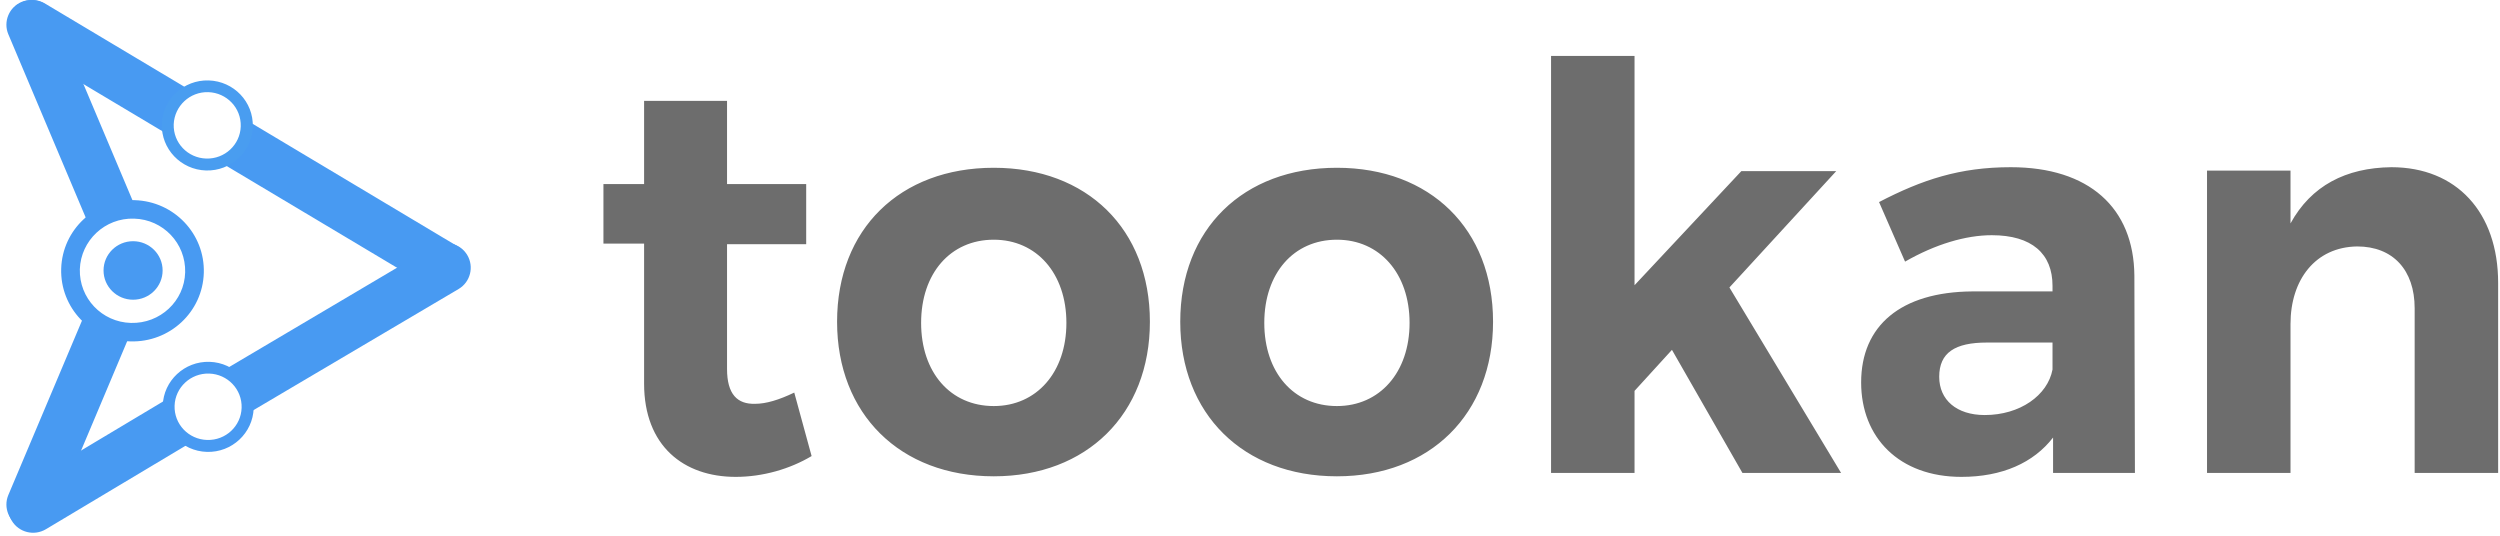 <?xml version="1.0" encoding="UTF-8" standalone="no"?>
<svg width="168px" height="36px" viewBox="0 0 168 36" version="1.1" xmlns="http://www.w3.org/2000/svg" xmlns:xlink="http://www.w3.org/1999/xlink">
    <!-- Generator: sketchtool 42 (36781) - http://www.bohemiancoding.com/sketch -->
    <title>648A4176-24B1-43BD-82A5-71952B77982A</title>
    <desc>Created with sketchtool.</desc>
    <defs></defs>
    <g id="Page-1" stroke="none" stroke-width="1" fill="none" fill-rule="evenodd">
        <g id="25---Login" transform="translate(-29, -32)">
            <g id="tookan-logo" transform="translate(28, 32)">
                <g id="Group-4" transform="translate(41.551, 3.758)" fill="#6D6D6D">
                    <path d="M12.823,22.623 C11.803,23.114 10.929,23.378 10.2,23.378 C8.998,23.416 8.306,22.736 8.306,21.036 L8.306,12.652 L13.625,12.652 L13.625,8.611 L8.306,8.611 L8.306,3.021 L2.732,3.021 L2.732,8.611 L0,8.611 L0,12.614 L2.732,12.614 L2.732,22.018 C2.732,26.211 5.392,28.288 8.889,28.288 C10.711,28.288 12.532,27.759 13.989,26.89 L12.823,22.623 Z M26.23,7.516 C19.927,7.516 15.701,11.632 15.701,17.864 C15.701,24.058 19.927,28.25 26.23,28.25 C32.496,28.25 36.722,24.058 36.722,17.864 C36.722,11.632 32.496,7.516 26.23,7.516 Z M26.23,12.35 C29.108,12.35 31.111,14.616 31.111,17.94 C31.111,21.263 29.108,23.529 26.23,23.529 C23.315,23.529 21.348,21.263 21.348,17.94 C21.348,14.616 23.315,12.35 26.23,12.35 Z M49.29,7.516 C42.988,7.516 38.762,11.632 38.762,17.864 C38.762,24.058 42.988,28.25 49.29,28.25 C55.556,28.25 59.782,24.058 59.782,17.864 C59.782,11.632 55.556,7.516 49.29,7.516 Z M49.29,12.35 C52.168,12.35 54.172,14.616 54.172,17.94 C54.172,21.263 52.168,23.529 49.29,23.529 C46.376,23.529 44.409,21.263 44.409,17.94 C44.409,14.616 46.376,12.35 49.29,12.35 Z M71.804,19.752 L76.54,28.023 L83.17,28.023 L75.666,15.56 L82.843,7.742 L76.467,7.742 L69.29,15.409 L69.29,0 L63.68,0 L63.68,28.023 L69.29,28.023 L69.29,22.509 L71.804,19.752 Z M97.415,28.023 L102.916,28.023 L102.879,14.767 C102.843,10.197 99.819,7.478 94.573,7.478 C91.149,7.478 88.635,8.309 85.721,9.82 L87.469,13.823 C89.509,12.652 91.549,12.048 93.298,12.048 C95.994,12.048 97.378,13.294 97.378,15.447 L97.378,15.825 L91.987,15.825 C87.178,15.862 84.518,18.128 84.518,21.943 C84.518,25.644 87.068,28.288 91.258,28.288 C93.99,28.288 96.103,27.344 97.415,25.644 L97.415,28.023 Z M92.824,24.133 C90.93,24.133 89.764,23.114 89.764,21.565 C89.764,19.941 90.821,19.261 92.97,19.261 L97.378,19.261 L97.378,21.074 C97.05,22.812 95.192,24.133 92.824,24.133 Z M120.147,7.478 C117.087,7.516 114.756,8.724 113.371,11.255 L113.371,7.705 L107.761,7.705 L107.761,28.023 L113.371,28.023 L113.371,18.015 C113.371,15.031 115.047,12.841 117.852,12.803 C120.256,12.803 121.714,14.389 121.714,16.958 L121.714,28.023 L127.324,28.023 L127.324,15.258 C127.324,10.499 124.519,7.478 120.147,7.478 Z" id="tookan"></path>
                </g>
                <g id="Tookan_final_logo-Copy">
                    <g id="Group">
                        <g transform="translate(0.006, 0)" id="Group-2">
                            <g>
                                <g id="Group-3" transform="translate(0, 0)">
                                    <path d="M4.646,34.538 L9.804,22.305 C9.778,22.305 9.739,22.318 9.713,22.318 C8.551,22.37 7.48,21.84 6.723,21.025 L1.552,33.271 C1.199,34.111 1.604,35.094 2.453,35.443 C3.301,35.792 4.294,35.391 4.646,34.538 Z" id="Shape" fill="#489AF2"></path>
                                    <path d="M9.713,14.092 C9.87,14.079 10.013,14.092 10.17,14.105 L4.646,1.018 C4.294,0.178 3.301,-0.223 2.453,0.126 C1.604,0.475 1.199,1.458 1.552,2.299 L6.984,15.165 C7.715,14.531 8.668,14.143 9.713,14.092 Z" id="Shape" fill="#489AF2"></path>
                                    <path d="M32.309,18.823 C32.792,18.035 32.531,17.013 31.734,16.547 L17.932,8.298 L17.41,7.987 C17.684,9.461 16.757,10.47 15.608,10.793 L16.221,11.155 L29.998,19.379 C30.807,19.858 31.839,19.612 32.309,18.823 Z" id="Shape" fill="#489AF2"></path>
                                    <path d="M12.147,8.284 C12.186,7.094 12.891,6.357 13.779,6.059 L13.4,5.84 L4.025,0.241 C3.228,-0.238 2.197,0.021 1.727,0.809 C1.243,1.598 1.505,2.62 2.301,3.085 L11.899,8.814 L12.238,9.008 C12.16,8.788 12.134,8.542 12.147,8.284 Z" id="Shape" fill="#489AF2"></path>
                                    <path d="M15.077,24.315 C13.392,24.264 11.982,25.583 11.93,27.251 C11.877,28.919 13.209,30.315 14.894,30.367 C16.578,30.419 17.989,29.1 18.041,27.432 C18.08,25.764 16.761,24.367 15.077,24.315 Z M15.051,25.104 C16.291,25.143 17.27,26.164 17.231,27.406 C17.192,28.634 16.161,29.604 14.907,29.565 C13.666,29.527 12.687,28.505 12.726,27.264 C12.765,26.035 13.81,25.065 15.051,25.104 Z" id="Shape" fill="#489AF2"></path>
                                    <path d="M32.394,17.14 C32.864,17.929 32.603,18.95 31.82,19.416 L17.456,27.899 C17.73,26.424 16.803,25.416 15.667,25.092 L30.096,16.558 C30.893,16.093 31.924,16.351 32.394,17.14 Z" id="Shape" fill="#489AF2"></path>
                                    <path d="M12.206,27.505 C12.245,28.694 12.951,29.431 13.838,29.729 L4.084,35.561 C3.288,36.039 2.256,35.78 1.786,34.992 C1.303,34.203 1.564,33.181 2.36,32.716 L12.285,26.78 C12.219,27.013 12.193,27.246 12.206,27.505 Z" id="Shape" fill="#489AF2"></path>
                                    <path d="M10.042,13.451 C7.391,13.374 5.184,15.43 5.106,18.055 C5.027,20.68 7.104,22.865 9.754,22.942 C12.405,23.02 14.612,20.964 14.69,18.339 C14.769,15.714 12.693,13.529 10.042,13.451 Z M10.003,14.692 C11.961,14.744 13.489,16.361 13.437,18.3 C13.385,20.24 11.752,21.753 9.794,21.701 C7.835,21.649 6.307,20.033 6.359,18.093 C6.425,16.154 8.057,14.628 10.003,14.692 Z" id="Shape" fill="#489AF2"></path>
                                    <ellipse id="Oval" fill="#489AF2" cx="9.937" cy="18.175" rx="1.985" ry="1.966"></ellipse>
                                    <path d="M15.017,5.405 C13.333,5.353 11.923,6.672 11.87,8.34 C11.818,10.008 13.15,11.405 14.835,11.456 C16.519,11.508 17.929,10.189 17.982,8.521 C18.034,6.84 16.702,5.456 15.017,5.405 Z M14.991,6.193 C16.232,6.232 17.211,7.254 17.172,8.495 C17.133,9.724 16.101,10.693 14.848,10.655 C13.607,10.616 12.628,9.594 12.667,8.353 C12.719,7.124 13.751,6.155 14.991,6.193 Z" id="Shape" fill="#499DF0"></path>
                                    <g id="Group" transform="translate(0.053, 16.327)">
                                        <g id="Line_33_" transform="translate(14.168, 0)"></g>
                                        <g id="Line_32_" transform="translate(0, 10.474)"></g>
                                    </g>
                                </g>
                            </g>
                        </g>
                    </g>
                </g>
            </g>
        </g>
    </g>
</svg>